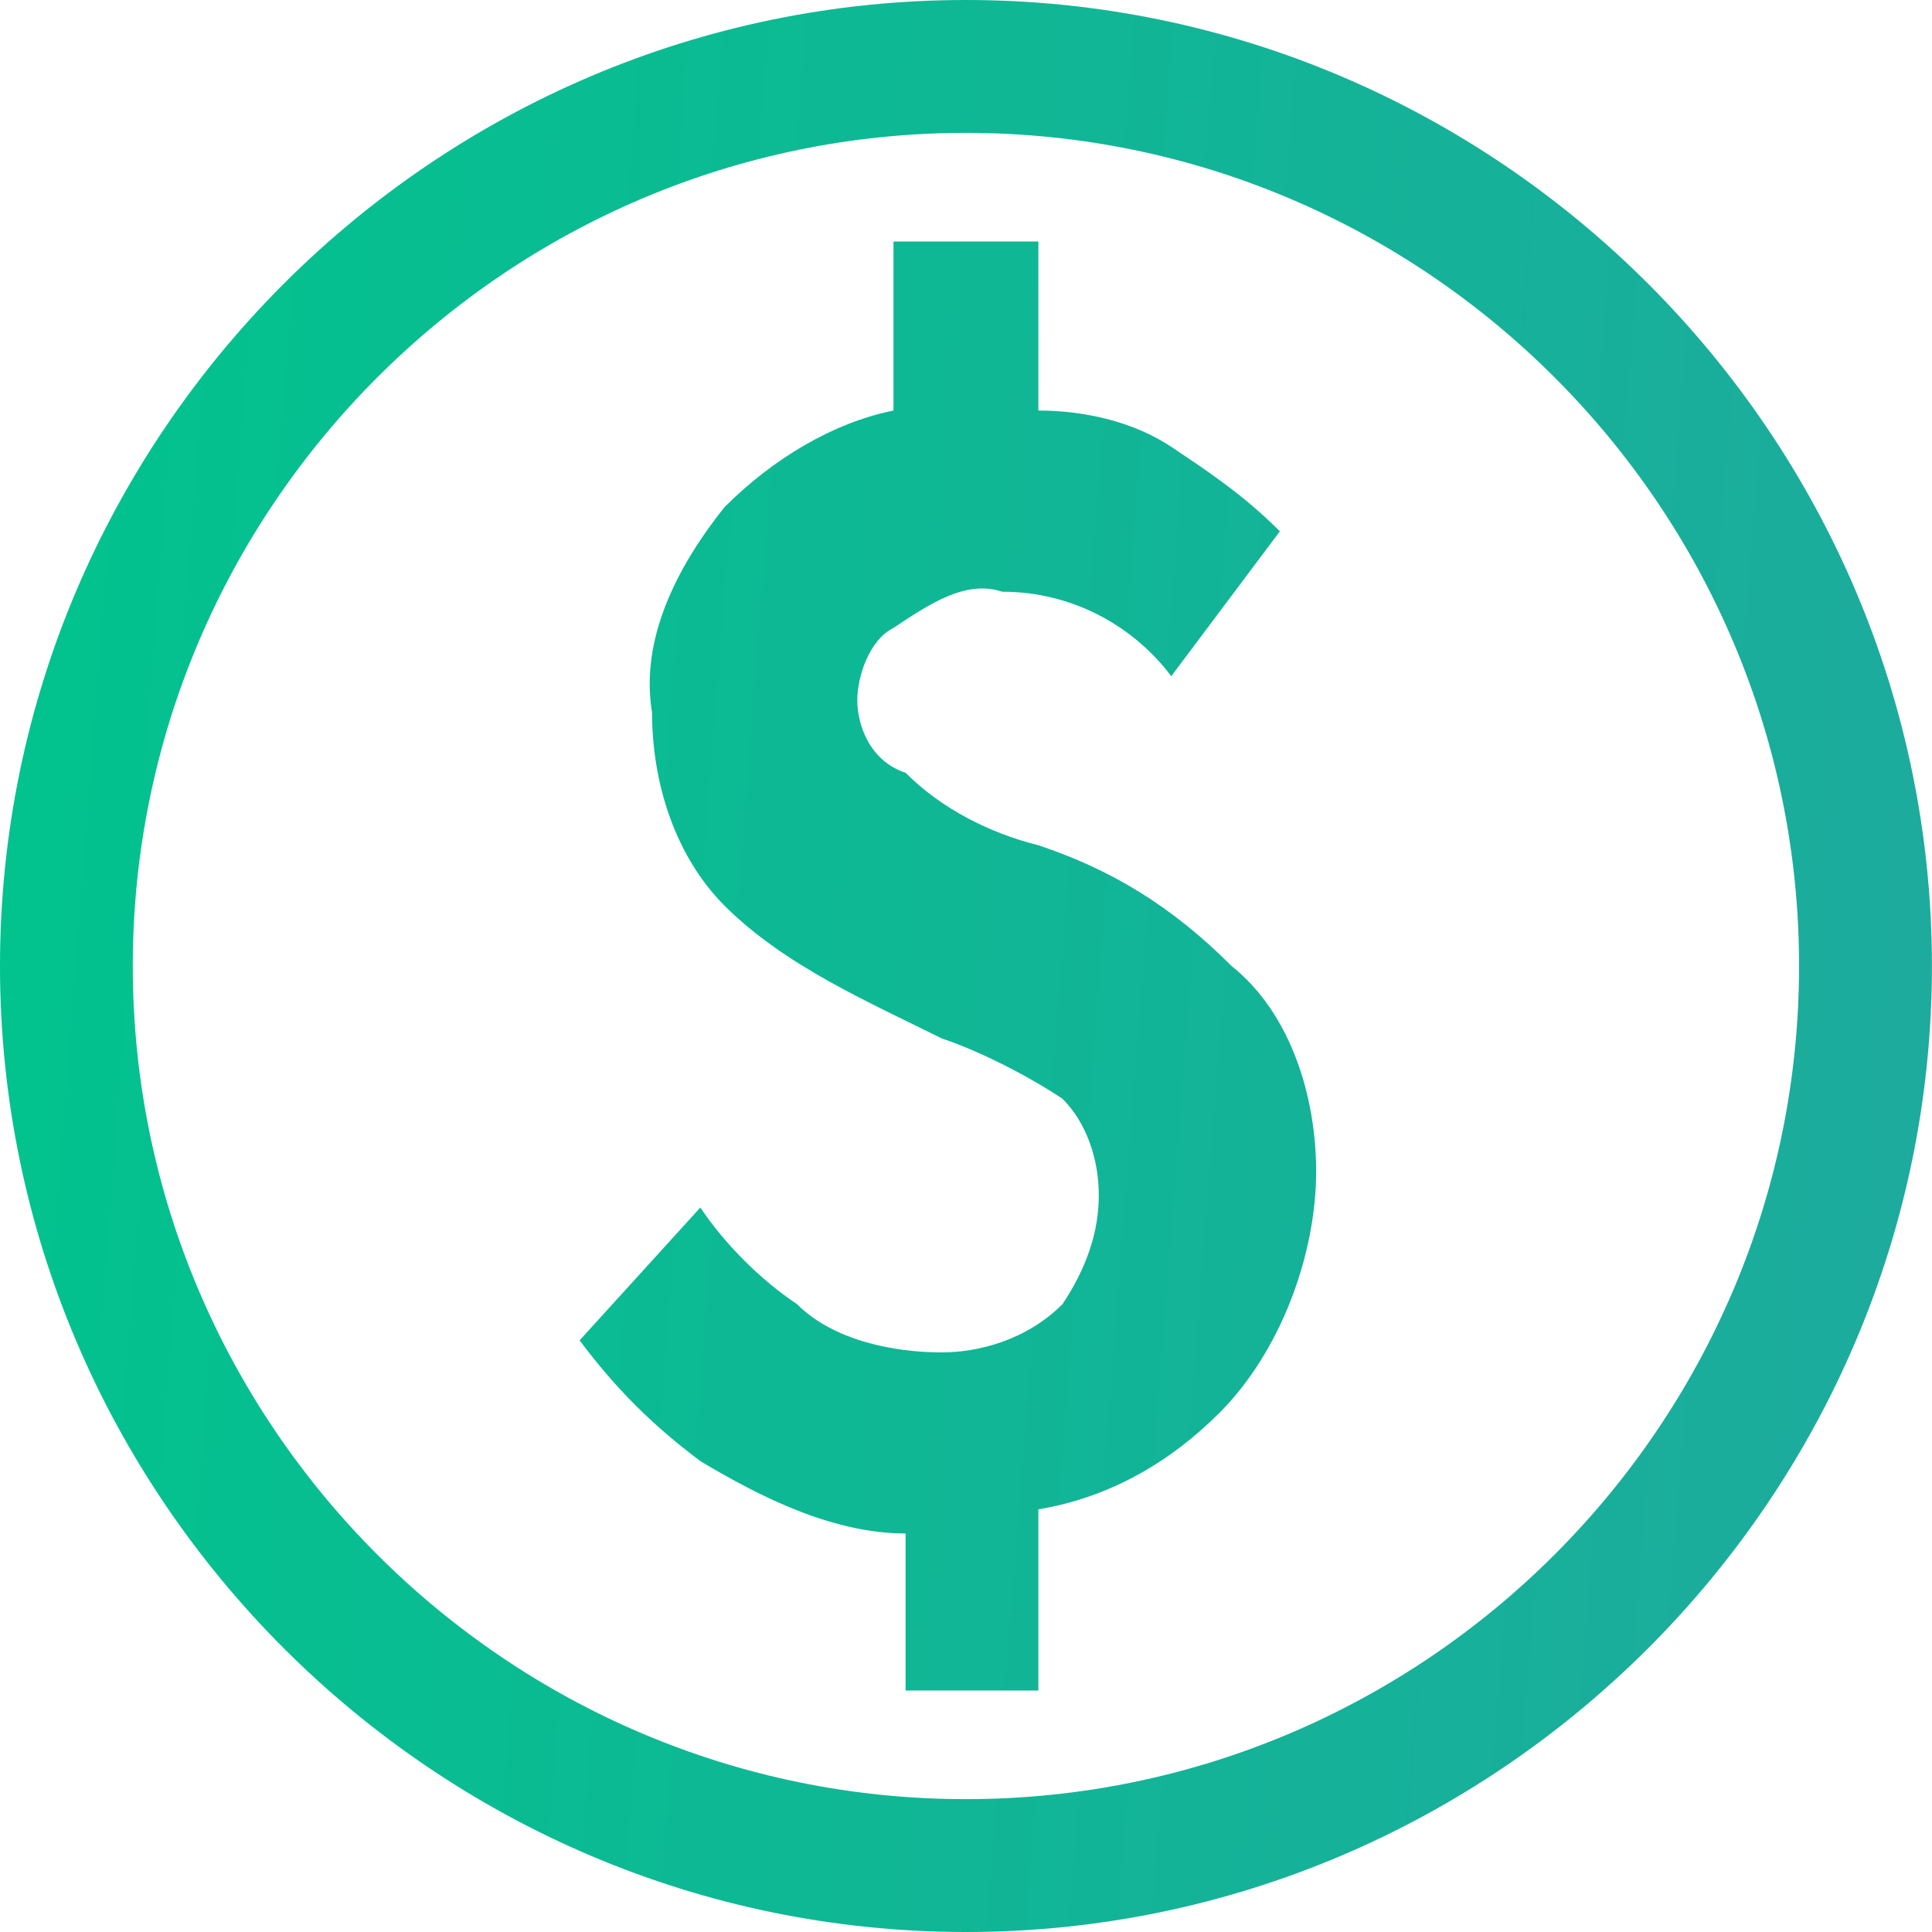<svg width="26" height="26" viewBox="0 0 26 26" fill="none" xmlns="http://www.w3.org/2000/svg">
    <path d="M13.974 11.375C13.324 11.213 12.674 10.887 12.187 10.4C11.699 10.238 11.537 9.75 11.537 9.425C11.537 9.1 11.699 8.613 12.024 8.45C12.512 8.125 12.999 7.8 13.487 7.963C14.462 7.963 15.274 8.45 15.762 9.1L17.224 7.15C16.737 6.662 16.249 6.338 15.762 6.013C15.274 5.688 14.624 5.525 13.974 5.525V3.25H12.024V5.525C11.212 5.688 10.399 6.175 9.75 6.825C9.1 7.638 8.612 8.613 8.775 9.588C8.775 10.562 9.1 11.537 9.75 12.188C10.562 13 11.699 13.488 12.674 13.975C13.162 14.137 13.812 14.463 14.299 14.787C14.624 15.113 14.787 15.6 14.787 16.087C14.787 16.575 14.624 17.062 14.299 17.55C13.812 18.038 13.162 18.2 12.674 18.2C12.024 18.2 11.212 18.038 10.725 17.55C10.237 17.225 9.75 16.738 9.425 16.25L7.8 18.038C8.287 18.688 8.775 19.175 9.425 19.663C10.237 20.15 11.212 20.637 12.187 20.637V22.75H13.974V20.312C14.949 20.15 15.762 19.663 16.412 19.012C17.224 18.2 17.712 16.9 17.712 15.762C17.712 14.787 17.387 13.65 16.574 13C15.762 12.188 14.949 11.7 13.974 11.375ZM12.999 0C5.85 0 0 5.85 0 13C0 20.15 5.85 26 12.999 26C20.149 26 25.999 20.15 25.999 13C25.999 5.85 20.149 0 12.999 0ZM12.999 24.212C6.825 24.212 1.787 19.175 1.787 13C1.787 6.825 6.825 1.788 12.999 1.788C19.174 1.788 24.211 6.825 24.211 13C24.211 19.175 19.174 24.212 12.999 24.212Z" fill="url(#paint0_linear_53_762)" />
    <defs>
        <linearGradient id="paint0_linear_53_762" x1="0.473" y1="-1.542" x2="27.97" y2="0.591" gradientUnits="userSpaceOnUse">
            <stop stop-color="#01c38d" />
            <stop offset="1" stop-color="#1eaa9e" />
        </linearGradient>
    </defs>
</svg>